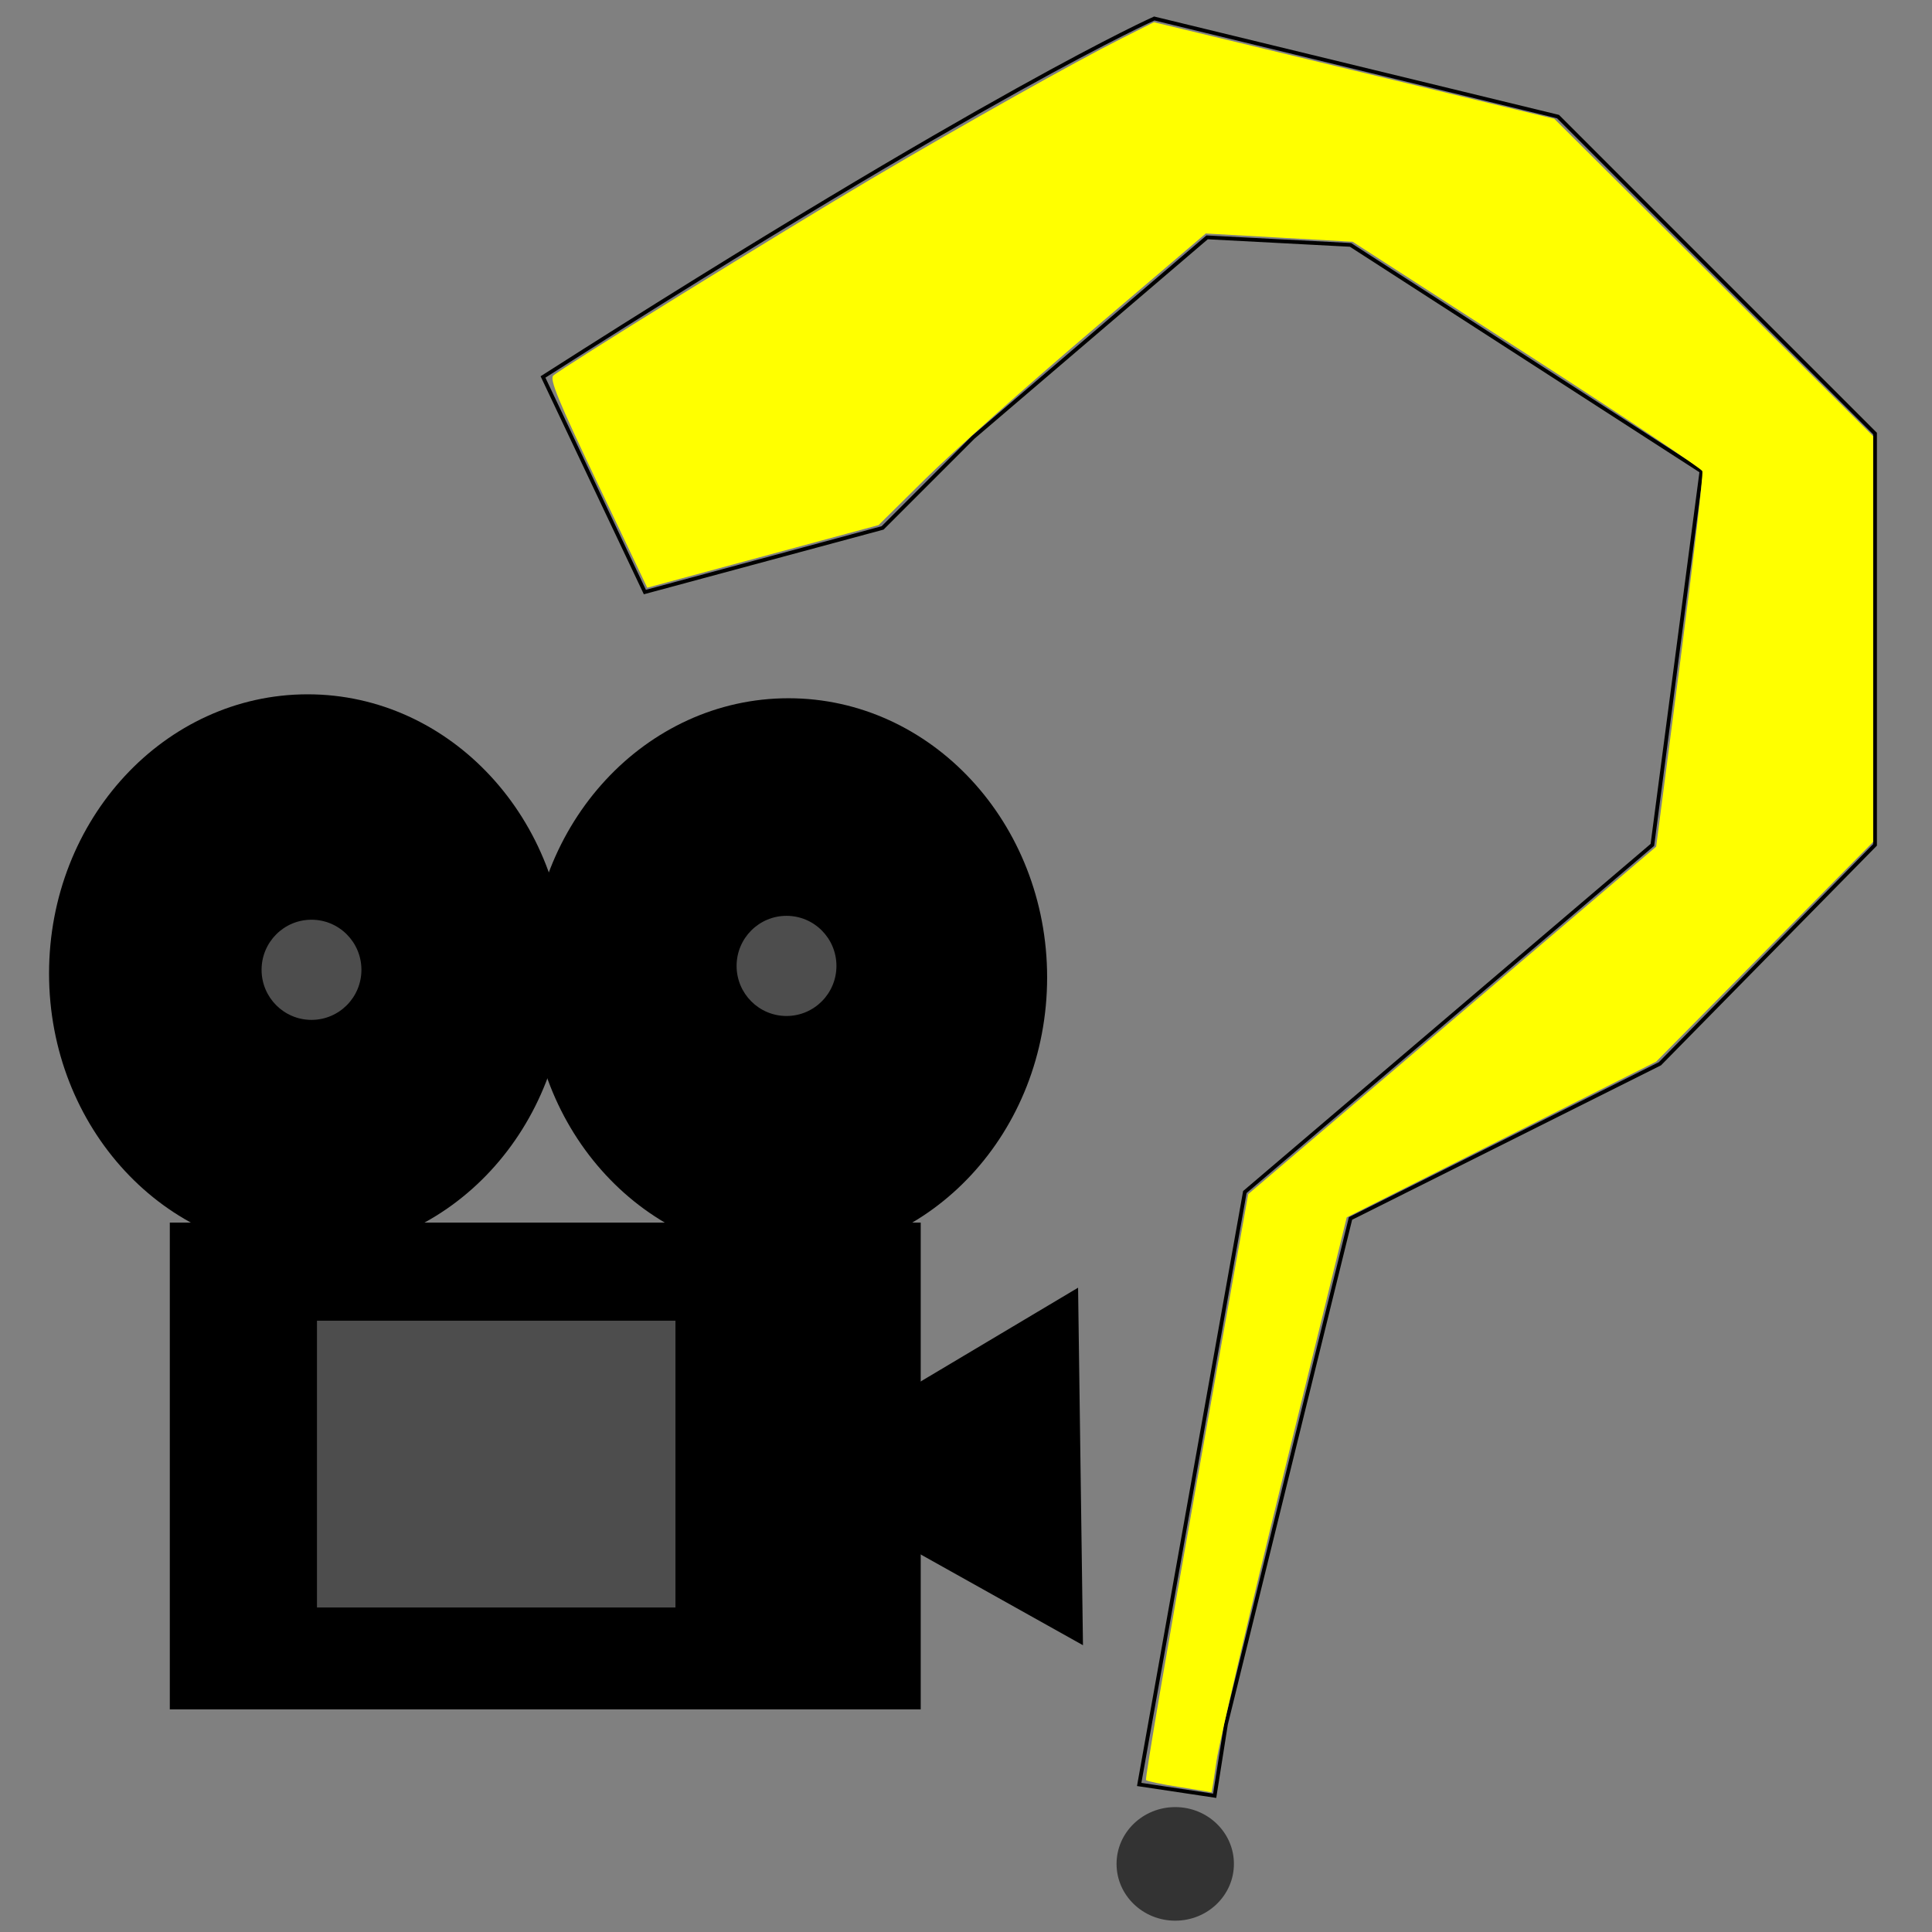 <?xml version="1.0" encoding="UTF-8" standalone="no"?>
<svg
   xmlns:dc="http://purl.org/dc/elements/1.1/"
   xmlns:cc="http://creativecommons.org/ns#"
   xmlns:rdf="http://www.w3.org/1999/02/22-rdf-syntax-ns#"
   xmlns:svg="http://www.w3.org/2000/svg"
   xmlns="http://www.w3.org/2000/svg"
   id="SVGRoot"
   version="1.1"
   viewBox="0 0 512 512"
   height="512px"
   width="512px">
  <rect x="0" y="0" width="512" height="512" fill="#808080" stroke="none"/>
  <defs
     id="defs18" />
  <g
     id="layer1">
    <rect
       style="stroke-width:0.865"
       y="324"
       x="45"
       height="129"
       width="199"
       id="rect31" />
    <path
       d="M 287,436 245.648,412.874 204.297,389.749 245,365.5 l 40.703,-24.249 0.648,47.374 z"
       id="path33" />
    <ellipse
       style="stroke-width:1.307"
       ry="73.979"
       rx="68.536"
       cy="257.979"
       cx="81.536"
       id="path37" />
    <ellipse
       style="stroke-width:1.307"
       ry="73.979"
       rx="68.536"
       cy="259.021"
       cx="208.964"
       id="path37-6" />
    <ellipse
       ry="13.272"
       rx="13.23"
       cy="257.007"
       cx="82.55"
       id="path69"
       style="fill:#4d4d4d;stroke-width:1.105" />
    <ellipse
       ry="13.272"
       rx="13.23"
       cy="255.976"
       cx="208.436"
       id="path69-7"
       style="fill:#4d4d4d;stroke-width:1.105" />
    <rect
       y="350"
       x="84"
       height="76"
       width="95"
       id="rect92"
       style="fill:#4d4d4d" />
  </g>
  <g
     id="layer2">
    <path
       id="path95"
       d="m 143.9,99.9 c 119,-76 162,-95 162,-95 l 107,26 84,84 v 109 l -57,58 -82,41 -33,134 -3,19 -20,-3 28,-157 108,-92 13,-99 -93,-60 -38,-2 -62,53 -24,24 -63,17 z"
       style="fill:none;stroke:#000000;stroke-width:1px;stroke-linecap:butt;stroke-linejoin:miter;stroke-opacity:1" />
    <path
       id="path101"
       d="m 312.567,473.585 c -4.583,-0.716 -8.572,-1.54 -8.864,-1.833 -0.292,-0.292 5.682,-35.353 13.276,-77.913 l 13.807,-77.381 54.057,-46.042 54.057,-46.042 6.381,-49.067 c 3.51,-26.987 6.143,-49.687 5.853,-50.444 -0.29,-0.757 -21.261,-14.746 -46.602,-31.088 L 358.459,64.065 339.001,62.971 319.543,61.876 288.721,88.131 C 271.77,102.571 252.26,119.959 245.367,126.77 l -12.533,12.384 -30.654,8.298 -30.654,8.298 -13.087,-27.507 C 147.961,106.221 145.605,100.497 146.626,99.54 148.711,97.583 207.169,61.428 230.9,47.418 255.997,32.601 284.952,16.354 297.353,10.131 L 305.807,5.889 358.853,18.682 411.9,31.476 454.15,73.53 496.4,115.584 v 53.765 53.765 l -28.75,29.116 -28.75,29.116 -41,20.635 -41,20.635 -16.649,67.763 c -9.157,37.27 -17.191,71.582 -17.853,76.25 -0.663,4.668 -1.271,8.435 -1.351,8.372 -0.081,-0.063 -3.896,-0.7 -8.479,-1.416 z"
       style="fill:#ffff00" />
    <ellipse
       ry="15.05"
       rx="15.55"
       cy="493.95"
       cx="311.45"
       id="path103"
       style="fill:#333333" />
  </g>
</svg>
